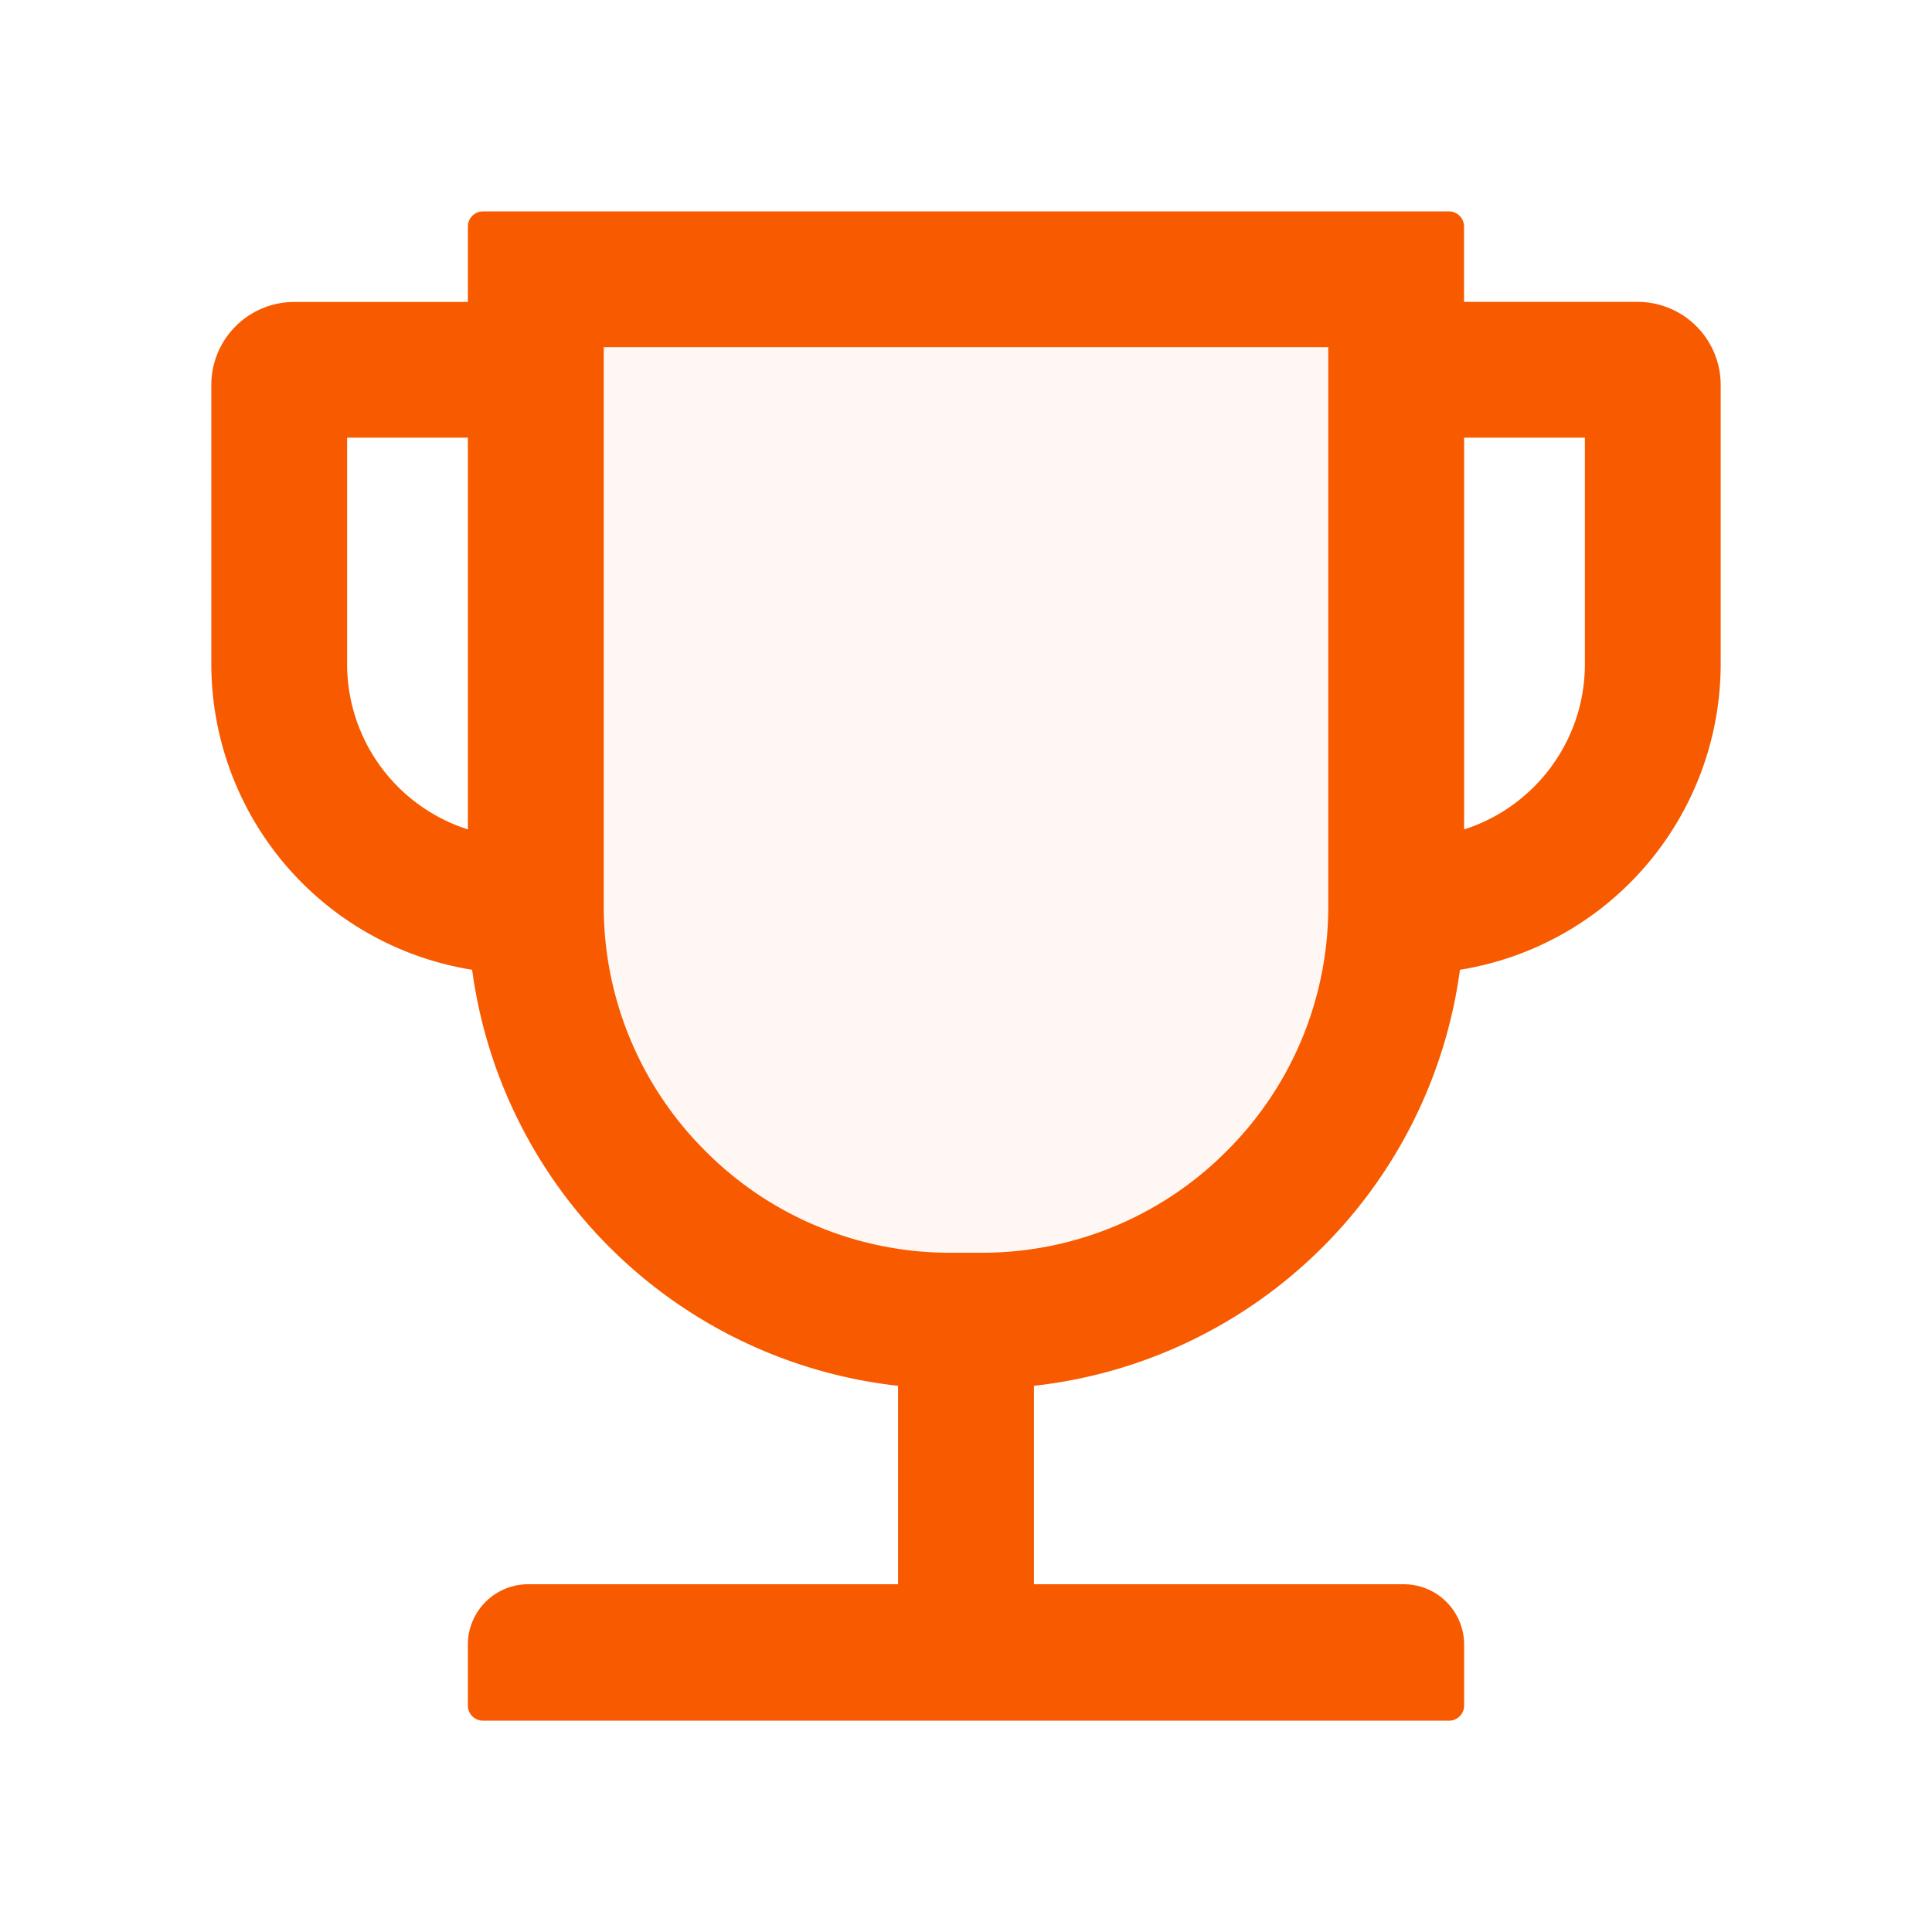 <svg width="24" height="24" fill="none" xmlns="http://www.w3.org/2000/svg">
    <path d="M7.5 11.25c0 1.15.448 2.234 1.263 3.05a4.28 4.28 0 0 0 3.05 1.262h.374c1.151 0 2.234-.447 3.05-1.263A4.28 4.28 0 0 0 16.5 11.25V4.312h-9v6.938Zm-3.188-3Zm8.532 8.965Zm-6.98-5.168Z" fill="#F85A00" fill-opacity=".05"/>
    <path d="M20.344 3.75h-2.157v-.938A.188.188 0 0 0 18 2.626H6a.188.188 0 0 0-.188.188v.937H3.656a1.031 1.031 0 0 0-1.031 1.031V8.25a3.85 3.85 0 0 0 3.24 3.797 6.007 6.007 0 0 0 5.291 5.168v2.465H6.562a.75.75 0 0 0-.75.75v.758c0 .103.085.187.188.187h12a.188.188 0 0 0 .188-.188v-.757a.75.75 0 0 0-.75-.75h-4.594v-2.465a6.007 6.007 0 0 0 5.292-5.168 3.85 3.85 0 0 0 3.239-3.797V4.781a1.032 1.032 0 0 0-1.031-1.031ZM5.812 10.303a2.156 2.156 0 0 1-1.5-2.053V5.437h1.5v4.866Zm10.688.947a4.28 4.28 0 0 1-1.263 3.05 4.283 4.283 0 0 1-3.05 1.262h-.374a4.28 4.28 0 0 1-3.05-1.263A4.283 4.283 0 0 1 7.5 11.25V4.312h9v6.938Zm3.188-3c0 .96-.631 1.777-1.5 2.053V5.437h1.5V8.25Z" fill="#F85A00"/>
</svg>
